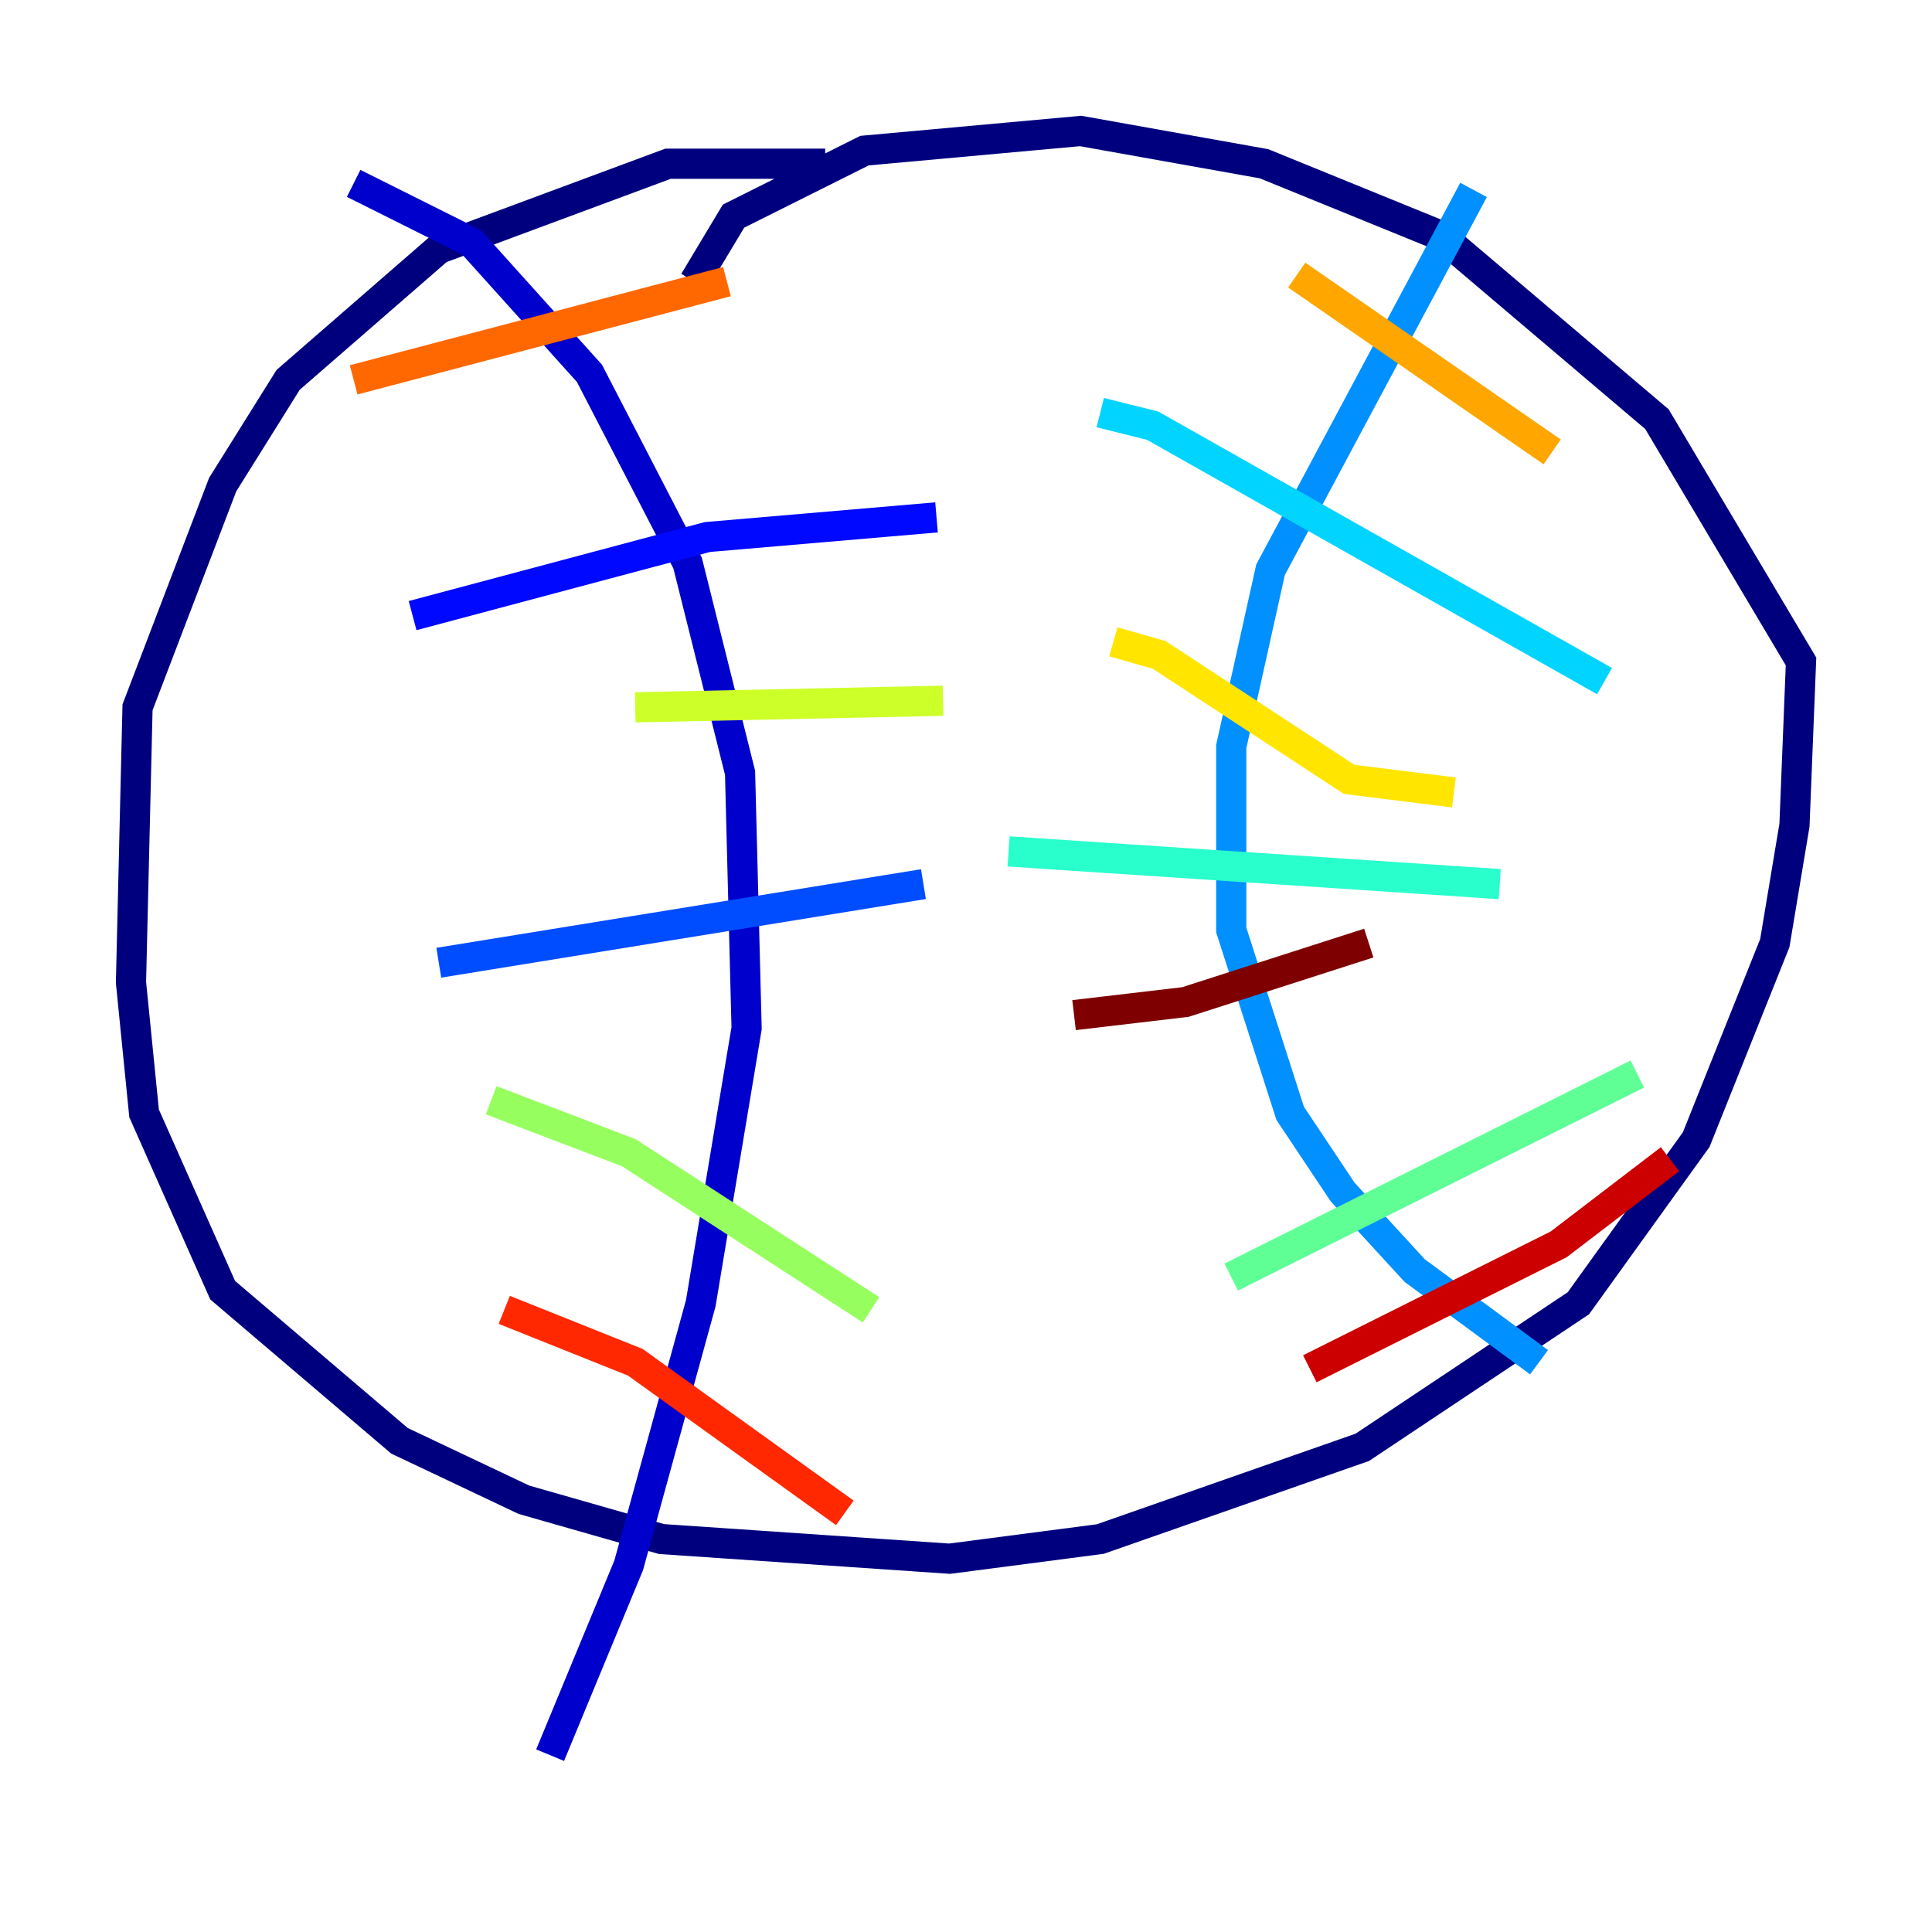 <?xml version="1.0" encoding="utf-8" ?>
<svg baseProfile="tiny" height="128" version="1.2" viewBox="0,0,128,128" width="128" xmlns="http://www.w3.org/2000/svg" xmlns:ev="http://www.w3.org/2001/xml-events" xmlns:xlink="http://www.w3.org/1999/xlink"><defs /><polyline fill="none" points="54.671,10.848 44.258,10.848 29.071,16.488 19.091,25.166 14.752,32.108 9.112,46.861 8.678,65.085 9.546,73.763 14.752,85.478 26.468,95.458 34.712,99.363 43.824,101.966 62.915,103.268 72.895,101.966 90.251,95.891 104.57,86.346 112.38,75.498 117.586,62.481 118.888,54.671 119.322,43.824 109.776,27.77 95.458,15.62 83.742,10.848 71.593,8.678 57.275,9.98 48.597,14.319 45.993,18.658" stroke="#00007f" stroke-width="2" /><polyline fill="none" points="23.43,12.149 31.241,16.054 39.051,24.732 45.559,37.315 49.031,51.2 49.464,68.122 46.427,86.346 41.654,103.702 36.447,116.285" stroke="#0000cc" stroke-width="2" /><polyline fill="none" points="27.336,40.786 46.861,35.58 62.047,34.278" stroke="#0008ff" stroke-width="2" /><polyline fill="none" points="29.071,63.783 61.18,58.576" stroke="#004cff" stroke-width="2" /><polyline fill="none" points="97.627,12.583 84.176,37.749 81.573,49.464 81.573,61.614 85.478,73.763 88.949,78.969 93.722,84.176 101.966,90.251" stroke="#0090ff" stroke-width="2" /><polyline fill="none" points="72.895,27.336 76.366,28.203 106.305,45.125" stroke="#00d4ff" stroke-width="2" /><polyline fill="none" points="66.82,56.407 99.363,58.576" stroke="#29ffcd" stroke-width="2" /><polyline fill="none" points="81.573,84.61 108.475,71.159" stroke="#5fff96" stroke-width="2" /><polyline fill="none" points="32.542,72.895 41.654,76.366 57.709,86.78" stroke="#96ff5f" stroke-width="2" /><polyline fill="none" points="42.088,46.861 62.481,46.427" stroke="#cdff29" stroke-width="2" /><polyline fill="none" points="73.763,42.522 76.8,43.39 89.383,51.634 96.325,52.502" stroke="#ffe500" stroke-width="2" /><polyline fill="none" points="85.912,18.224 102.834,29.939" stroke="#ffa600" stroke-width="2" /><polyline fill="none" points="23.43,25.166 48.163,18.658" stroke="#ff6700" stroke-width="2" /><polyline fill="none" points="33.41,86.78 42.088,90.251 55.973,100.231" stroke="#ff2800" stroke-width="2" /><polyline fill="none" points="86.78,90.685 103.268,82.441 110.644,76.8" stroke="#cc0000" stroke-width="2" /><polyline fill="none" points="71.159,67.254 78.536,66.386 90.685,62.481" stroke="#7f0000" stroke-width="2" /></svg>